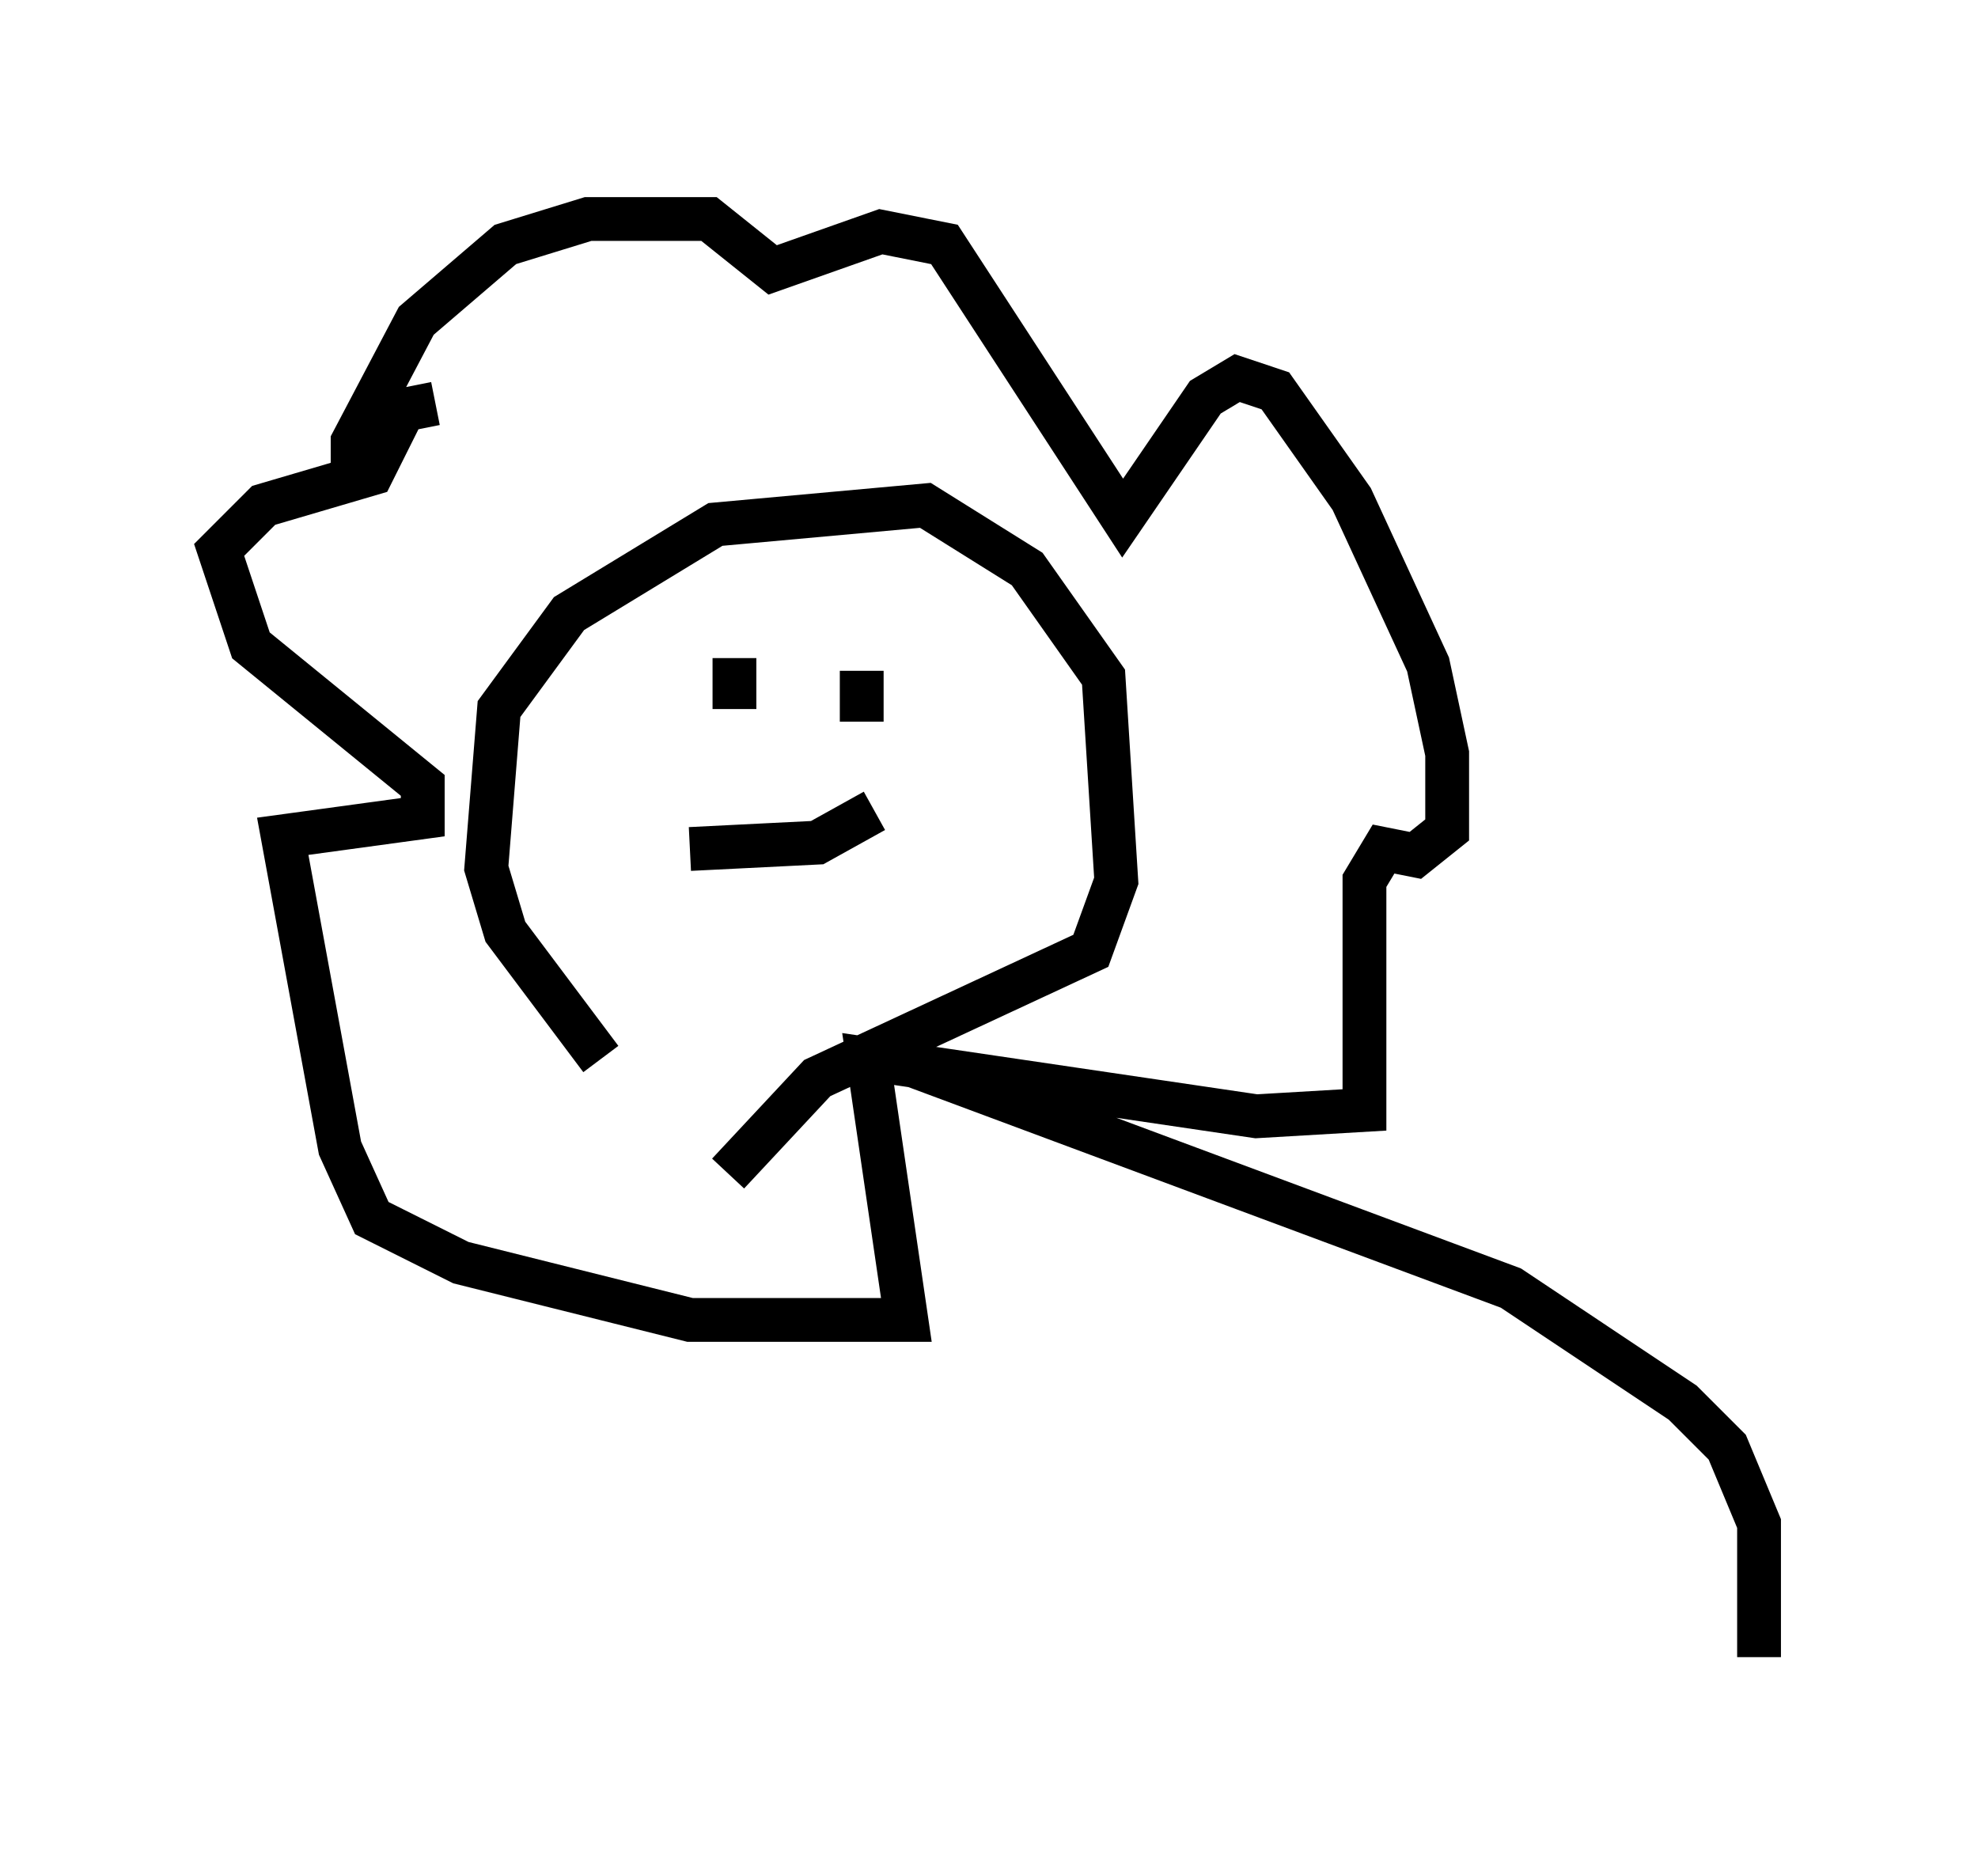 <?xml version="1.0" encoding="utf-8" ?>
<svg baseProfile="full" height="42.827" version="1.1" width="45.151" xmlns="http://www.w3.org/2000/svg" xmlns:ev="http://www.w3.org/2001/xml-events" xmlns:xlink="http://www.w3.org/1999/xlink"><defs /><rect fill="white" height="42.827" width="45.151" x="0" y="0" /><path d="M16.911, 27.078 m-3.196, -2.905 l-2.179, -2.905 -0.436, -1.453 l0.291, -3.631 1.598, -2.179 l3.341, -2.034 4.793, -0.436 l2.324, 1.453 1.743, 2.469 l0.291, 4.648 -0.581, 1.598 l-6.246, 2.905 -2.034, 2.179 m0.145, -11.765 l0.0, 1.162 m2.905, -0.872 l0.0, 1.162 m-3.922, 2.905 l2.905, -0.145 1.307, -0.726 m-11.911, -7.553 l0.0, -0.872 1.453, -2.76 l2.034, -1.743 1.888, -0.581 l2.76, 0.0 1.453, 1.162 l2.469, -0.872 1.453, 0.291 l4.067, 6.246 1.888, -2.76 l0.726, -0.436 0.872, 0.291 l1.743, 2.469 1.743, 3.777 l0.436, 2.034 0.0, 1.743 l-0.726, 0.581 -0.726, -0.145 l-0.436, 0.726 0.0, 5.229 l-2.469, 0.145 -8.86, -1.307 l0.872, 5.955 -4.939, 0.0 l-5.229, -1.307 -2.034, -1.017 l-0.726, -1.598 -1.307, -7.117 l3.196, -0.436 0.0, -0.726 l-3.922, -3.196 -0.726, -2.179 l1.017, -1.017 2.469, -0.726 l0.726, -1.453 0.726, -0.145 m10.894, 15.106 l13.654, 5.084 3.922, 2.615 l1.017, 1.017 0.726, 1.743 l0.0, 3.05 " fill="none" stroke="black" stroke-width="1" /></svg>